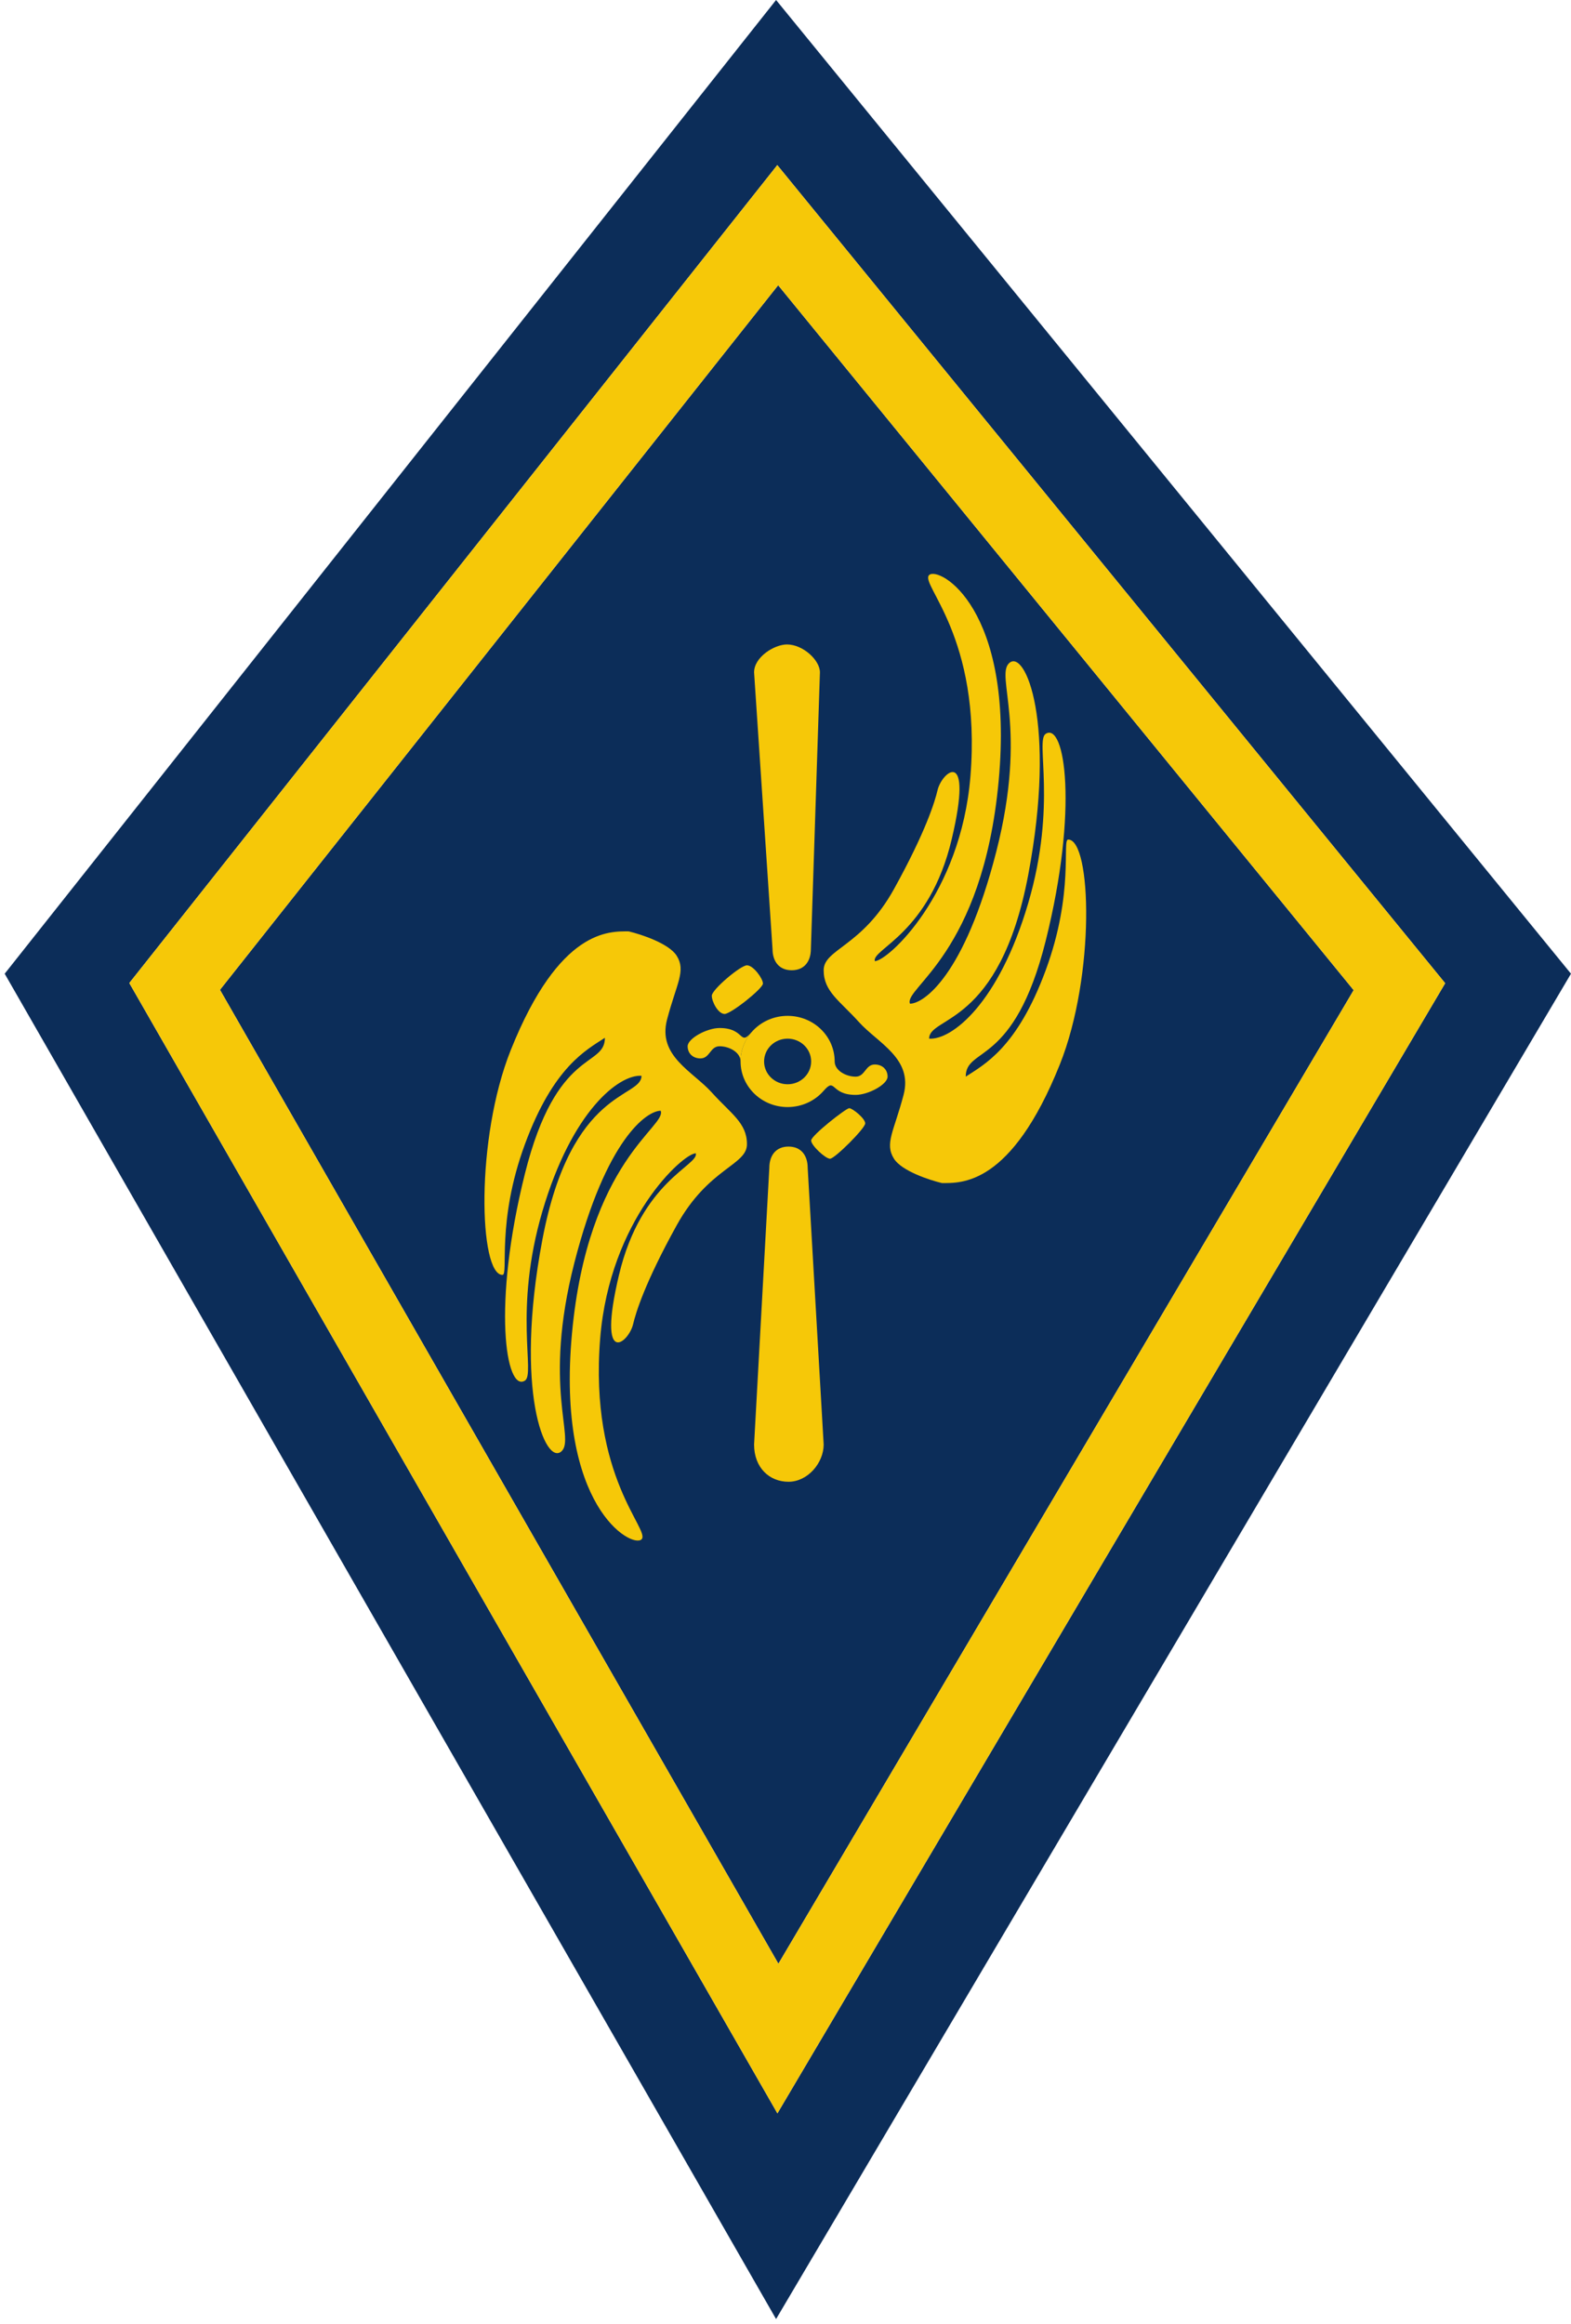<svg width="167" height="247" viewBox="0 0 167 247" fill="none" xmlns="http://www.w3.org/2000/svg">
<path d="M143.896 105.247L82.745 208.735L23.382 105.212L82.72 30.316L143.896 105.247Z" fill="#0C2D59"/>
<path fill-rule="evenodd" clip-rule="evenodd" d="M82.498 0L0.498 103.5L82.498 246.5L166.998 103.5L82.498 0ZM153.623 104.511L82.641 224.636L13.747 104.491L82.627 17.551L153.623 104.511Z" fill="#0C2D59"/>
<path fill-rule="evenodd" clip-rule="evenodd" d="M82.641 224.636L153.623 104.511L82.627 17.551L13.747 104.491L82.641 224.636ZM82.745 208.735L143.896 105.247L82.72 30.316L23.382 105.212L82.745 208.735Z" fill="#F6C808"/>
<path fill-rule="evenodd" clip-rule="evenodd" d="M88.727 112.826C88.727 110.15 86.487 107.979 83.725 107.979C80.963 107.979 78.724 110.15 78.724 112.826C78.724 115.503 80.963 117.674 83.725 117.674C85.263 117.674 86.64 117 87.557 115.942C88.856 114.442 88.237 116.381 90.955 116.381C92.314 116.381 94.352 115.264 94.352 114.442C94.352 113.669 93.776 113.15 92.993 113.15C91.974 113.15 91.974 114.442 90.955 114.442C89.936 114.442 88.727 113.796 88.727 112.826ZM83.725 110.403C85.106 110.403 86.226 111.488 86.226 112.826C86.226 114.165 85.106 115.25 83.725 115.25C82.344 115.25 81.224 114.165 81.224 112.826C81.224 111.488 82.344 110.403 83.725 110.403Z" fill="#F6C808"/>
<path d="M79.874 109.733C79.156 110.572 78.724 111.651 78.724 112.826C78.724 111.857 77.515 111.211 76.496 111.211C75.476 111.211 75.476 112.503 74.457 112.503C73.675 112.503 73.098 111.984 73.098 111.211C73.098 110.388 75.137 109.272 76.496 109.272C79.214 109.272 78.575 111.233 79.874 109.733Z" fill="#F6C808"/>
<path d="M87.16 71.465C87.16 70.173 85.358 68.502 83.66 68.502C82.301 68.502 80.16 69.85 80.16 71.465L82.121 100.871C82.121 102.163 82.801 103.132 84.16 103.132C85.519 103.132 86.198 102.163 86.198 100.871L87.16 71.465Z" fill="#F6C808"/>
<path d="M83.82 157.502C85.858 157.502 87.557 155.502 87.557 153.541L85.858 124.136C85.858 122.844 85.179 121.874 83.82 121.874C82.461 121.874 81.781 122.844 81.781 124.136L80.16 153.541C80.16 156.002 81.781 157.502 83.82 157.502Z" fill="#F6C808"/>
<path d="M79.403 102.606C80.083 102.606 81.102 104.019 81.102 104.545C81.102 105.071 77.704 107.777 77.025 107.777C76.345 107.777 75.666 106.484 75.666 105.838C75.666 105.192 78.724 102.606 79.403 102.606Z" fill="#F6C808"/>
<path d="M86.226 121.228C86.226 121.754 87.747 123.167 88.237 123.167C88.727 123.167 91.974 119.935 91.974 119.409C91.974 118.884 90.615 117.794 90.275 117.794C89.935 117.794 86.226 120.702 86.226 121.228Z" fill="#F6C808"/>
<path d="M100.128 125.752C102.162 125.752 107.481 126.078 112.66 113.15C116.441 103.709 116.047 89.238 113.547 89.238C112.875 89.238 114.217 94.847 111.16 103.132C108.102 111.418 104.614 113.15 102.66 114.442C102.66 111.211 107.798 113.45 111.16 100.002C114.66 86.002 113.198 76.709 111.16 78.002C110.029 78.719 112.403 85.454 109.301 96.002C106.16 106.687 101.16 110.562 98.769 110.403C98.769 107.979 106.243 109.159 109.301 93.002C112.359 76.845 108.961 68.88 107.263 70.496C105.801 71.886 109.301 77.282 105.904 90.53C102.506 103.779 98.16 106.687 96.73 106.687C96.051 105.002 104.461 101.421 106.16 83.002C107.858 64.583 99.788 60.156 98.769 61.125C97.75 62.094 104.358 67.682 103.16 82.502C102.14 95.104 94.352 102.163 92.993 102.163C92.66 100.871 98.781 99.255 101.16 89.238C103.538 79.221 100.128 82.002 99.66 84.002C99.385 85.177 98.429 88.362 95.032 94.502C91.634 100.642 87.557 100.871 87.557 103.132C87.557 105.394 89.256 106.364 91.294 108.626C93.333 110.888 97.07 112.503 96.051 116.381C95.032 120.259 94.012 121.551 95.032 123.167C95.847 124.459 98.769 125.429 100.128 125.752Z" fill="#F6C808"/>
<path d="M66.832 99C64.798 99 59.48 98.673 54.301 111.602C50.519 121.042 50.914 135.514 53.414 135.514C54.085 135.514 52.743 129.905 55.801 121.619C58.858 113.334 62.346 111.602 64.301 110.31C64.301 113.541 59.163 111.302 55.801 124.75C52.301 138.75 53.762 148.042 55.801 146.75C56.931 146.033 54.558 139.298 57.659 128.75C60.801 118.065 65.801 114.19 68.192 114.349C68.192 116.772 60.717 115.593 57.659 131.75C54.601 147.907 57.999 155.872 59.698 154.256C61.159 152.866 57.659 147.47 61.057 134.222C64.454 120.973 68.801 118.065 70.23 118.065C70.909 119.75 62.499 123.331 60.801 141.75C59.102 160.169 67.172 164.596 68.192 163.627C69.211 162.657 62.602 157.07 63.801 142.25C64.82 129.648 72.608 122.589 73.967 122.589C74.301 123.881 68.179 125.497 65.801 135.514C63.422 145.531 66.832 142.75 67.301 140.75C67.576 139.575 68.531 136.389 71.929 130.25C75.326 124.11 79.403 123.881 79.403 121.619C79.403 119.357 77.704 118.388 75.666 116.126C73.627 113.864 69.89 112.249 70.909 108.371C71.929 104.493 72.948 103.201 71.929 101.585C71.113 100.293 68.192 99.323 66.832 99Z" fill="#F6C808"/>
</svg>
